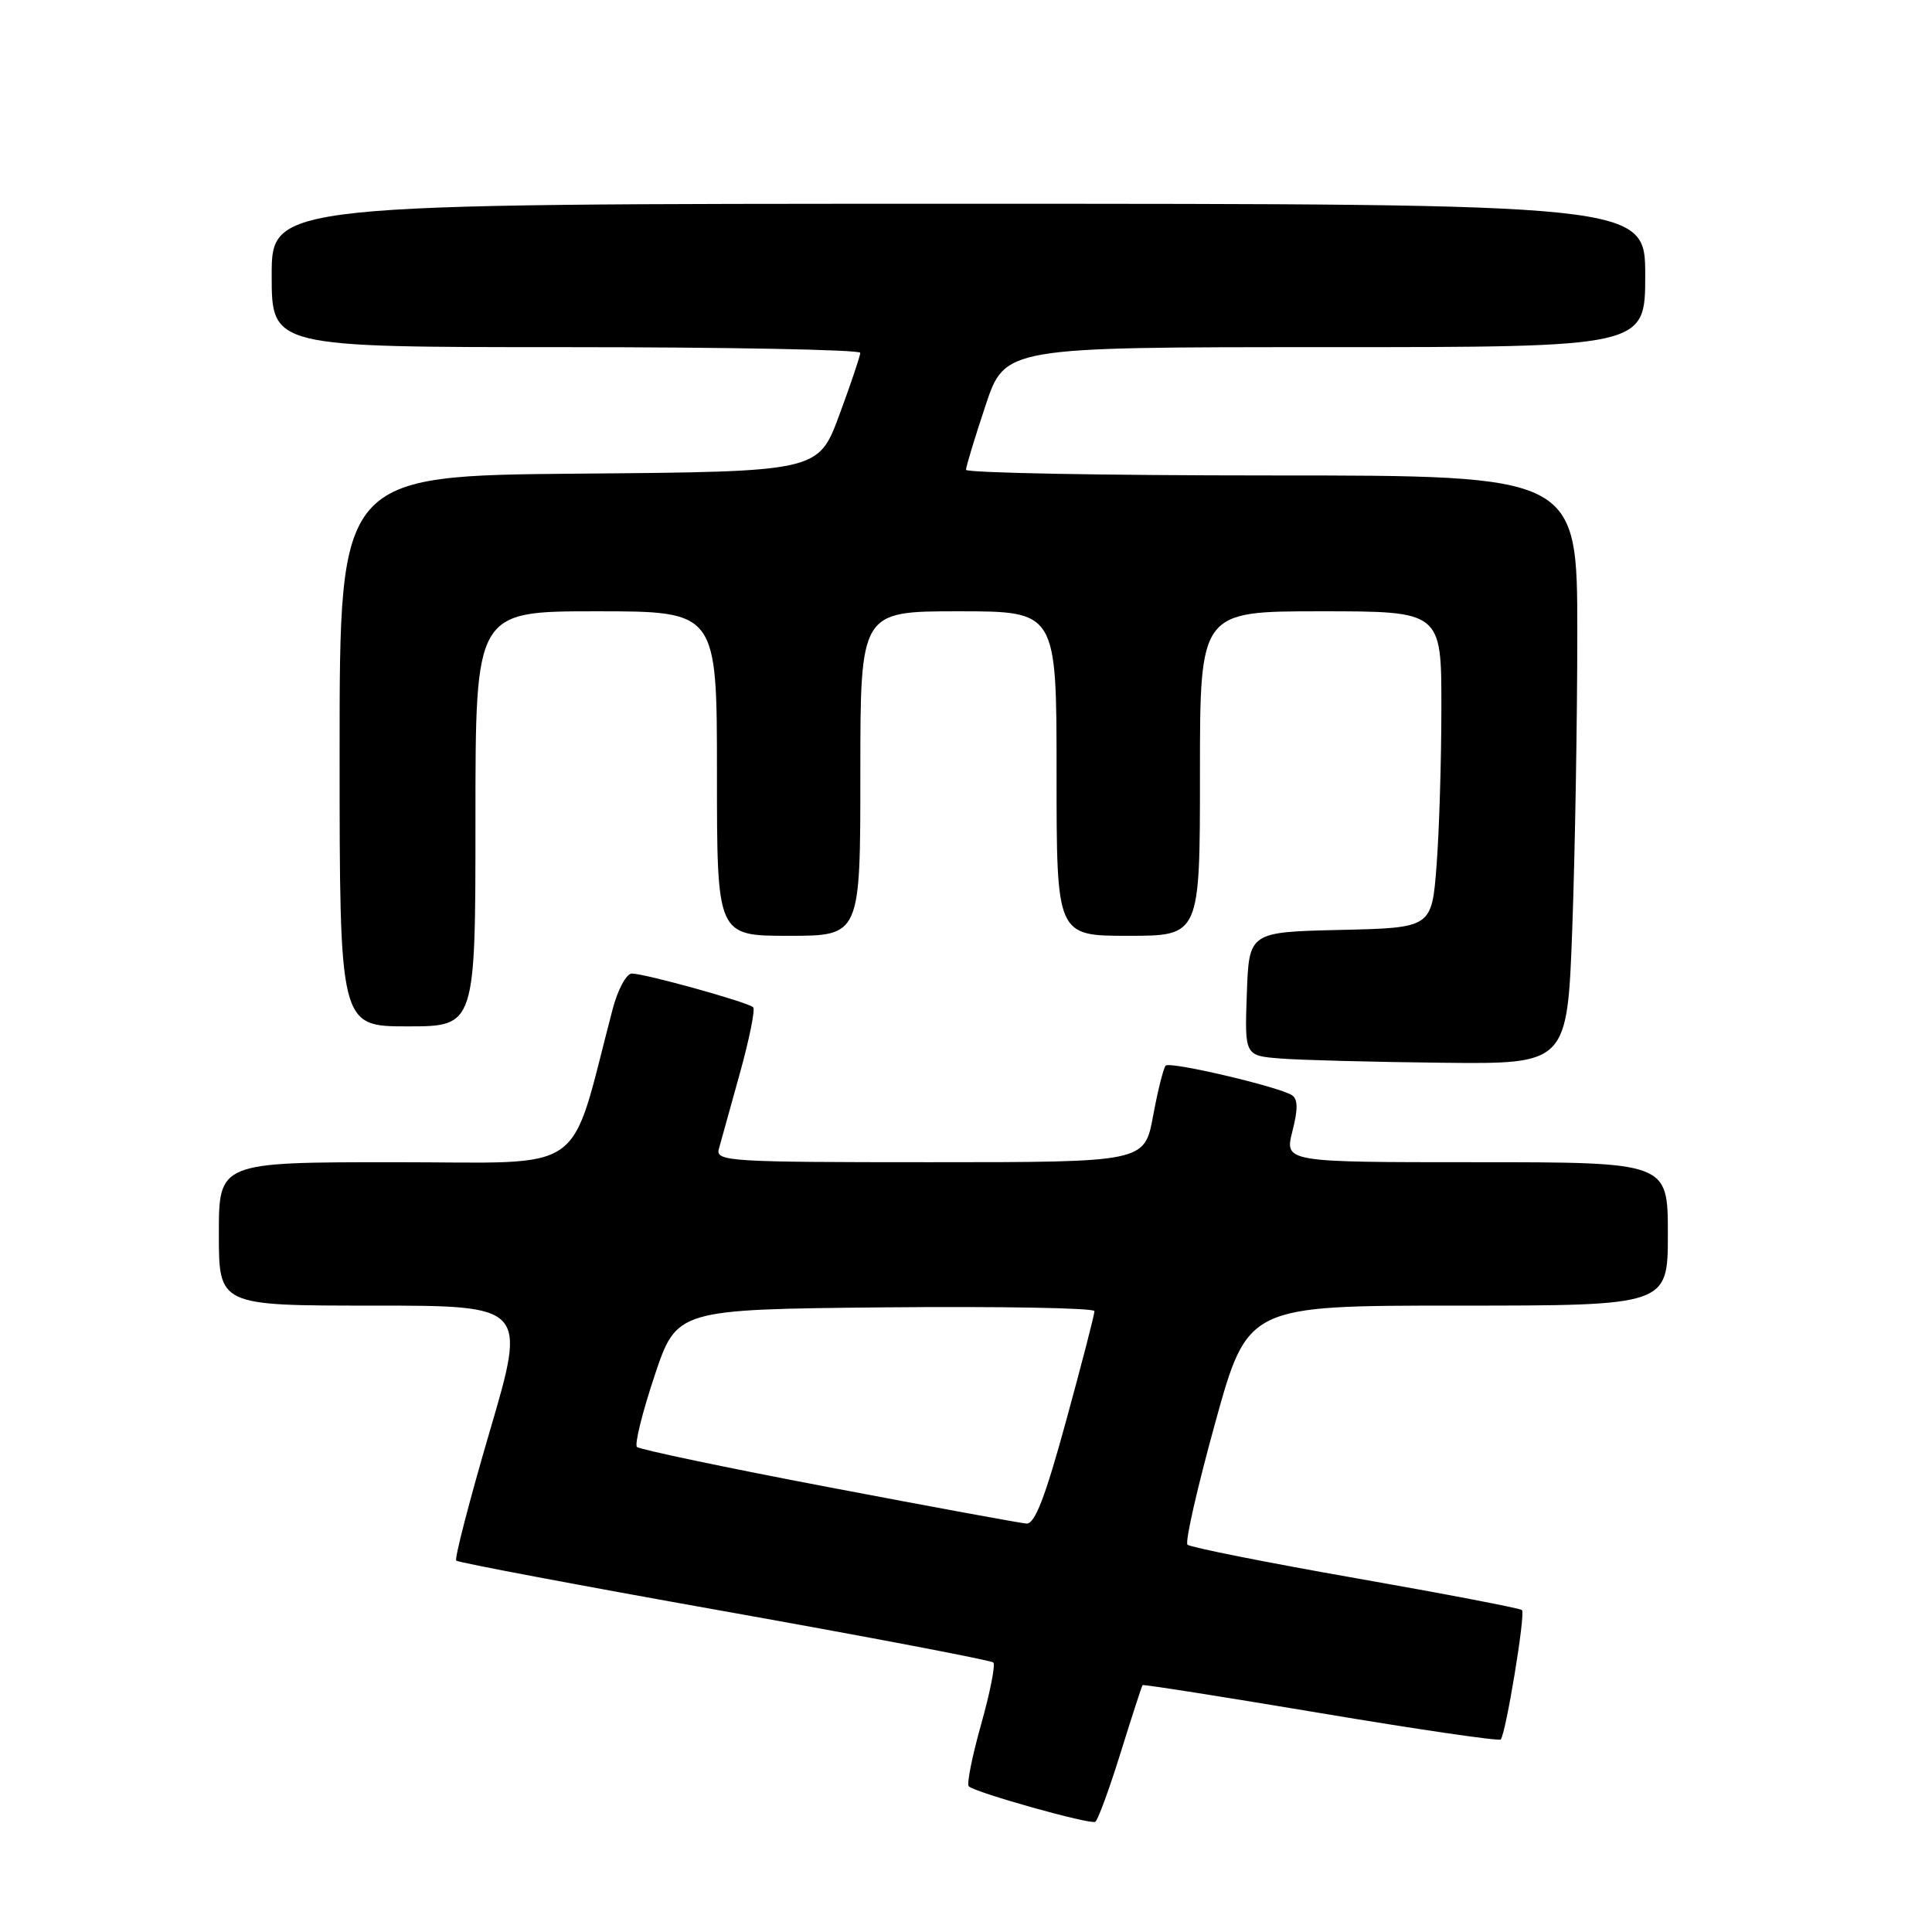 <?xml version="1.0" encoding="UTF-8" standalone="no"?>
<!DOCTYPE svg PUBLIC "-//W3C//DTD SVG 1.1//EN" "http://www.w3.org/Graphics/SVG/1.1/DTD/svg11.dtd" >
<svg xmlns="http://www.w3.org/2000/svg" xmlns:xlink="http://www.w3.org/1999/xlink" version="1.1" viewBox="0 0 256 256">
 <g >
 <path fill="currentColor"
d=" M 148.48 232.27 C 149.98 227.45 151.29 223.40 151.40 223.29 C 151.51 223.17 162.13 224.84 175.00 227.00 C 187.87 229.16 198.60 230.73 198.85 230.49 C 199.52 229.81 202.16 213.82 201.67 213.34 C 201.44 213.11 191.51 211.20 179.61 209.11 C 167.71 207.02 157.69 205.02 157.35 204.68 C 157.00 204.34 158.66 197.07 161.02 188.53 C 165.32 173.00 165.32 173.00 193.16 173.00 C 221.00 173.00 221.00 173.00 221.00 163.50 C 221.00 154.00 221.00 154.00 195.61 154.00 C 170.21 154.00 170.21 154.00 171.25 149.90 C 172.01 146.94 171.98 145.61 171.17 145.11 C 169.32 143.96 155.04 140.62 154.46 141.20 C 154.17 141.50 153.41 144.50 152.79 147.87 C 151.65 154.00 151.65 154.00 123.21 154.00 C 96.60 154.00 94.80 153.89 95.25 152.25 C 95.52 151.29 96.77 146.78 98.03 142.24 C 99.29 137.70 100.09 133.75 99.80 133.47 C 99.14 132.80 85.44 129.00 83.72 129.00 C 83.00 129.00 81.85 131.14 81.17 133.75 C 75.29 156.12 78.30 154.00 52.39 154.00 C 29.00 154.00 29.00 154.00 29.00 163.50 C 29.00 173.00 29.00 173.00 49.39 173.00 C 69.78 173.00 69.78 173.00 64.89 189.67 C 62.20 198.84 60.21 206.54 60.45 206.79 C 60.70 207.04 76.70 210.06 96.00 213.50 C 115.30 216.94 131.33 220.00 131.62 220.29 C 131.92 220.58 131.19 224.28 130.00 228.50 C 128.81 232.72 128.08 236.41 128.36 236.69 C 129.18 237.52 144.44 241.79 145.13 241.40 C 145.47 241.20 146.98 237.09 148.48 232.27 Z  M 208.34 122.84 C 208.70 112.85 209.00 95.30 209.00 83.84 C 209.00 63.00 209.00 63.00 168.50 63.00 C 146.22 63.00 128.00 62.66 128.00 62.25 C 128.00 61.84 129.16 58.02 130.58 53.75 C 133.16 46.00 133.16 46.00 175.58 46.00 C 218.00 46.00 218.00 46.00 218.00 36.50 C 218.00 27.00 218.00 27.00 127.00 27.00 C 36.00 27.00 36.00 27.00 36.00 36.50 C 36.00 46.00 36.00 46.00 75.00 46.00 C 96.45 46.00 114.00 46.34 113.99 46.75 C 113.99 47.16 112.73 50.88 111.21 55.00 C 108.43 62.50 108.43 62.50 76.71 62.76 C 45.00 63.03 45.00 63.03 45.00 99.51 C 45.00 136.00 45.00 136.00 54.00 136.00 C 63.00 136.00 63.00 136.00 63.00 108.50 C 63.00 81.00 63.00 81.00 79.00 81.00 C 95.00 81.00 95.00 81.00 95.00 102.50 C 95.00 124.00 95.00 124.00 104.50 124.00 C 114.00 124.00 114.00 124.00 114.00 102.50 C 114.00 81.00 114.00 81.00 127.00 81.00 C 140.00 81.00 140.00 81.00 140.00 102.50 C 140.00 124.00 140.00 124.00 149.50 124.00 C 159.00 124.00 159.00 124.00 159.00 102.50 C 159.00 81.00 159.00 81.00 175.00 81.00 C 191.00 81.00 191.00 81.00 190.99 93.75 C 190.99 100.76 190.70 110.20 190.35 114.72 C 189.71 122.94 189.71 122.94 177.60 123.22 C 165.50 123.50 165.50 123.50 165.21 131.69 C 164.92 139.89 164.92 139.89 169.71 140.26 C 172.34 140.47 181.97 140.72 191.09 140.82 C 207.68 141.00 207.68 141.00 208.34 122.84 Z  M 109.75 197.05 C 96.14 194.46 84.73 192.06 84.40 191.73 C 84.06 191.40 85.11 187.16 86.73 182.31 C 89.67 173.50 89.67 173.50 117.33 173.23 C 132.55 173.09 145.01 173.31 145.02 173.73 C 145.03 174.16 143.34 180.69 141.27 188.25 C 138.50 198.39 137.12 201.97 136.01 201.88 C 135.18 201.82 123.36 199.64 109.75 197.05 Z "/>
</g>
</svg>